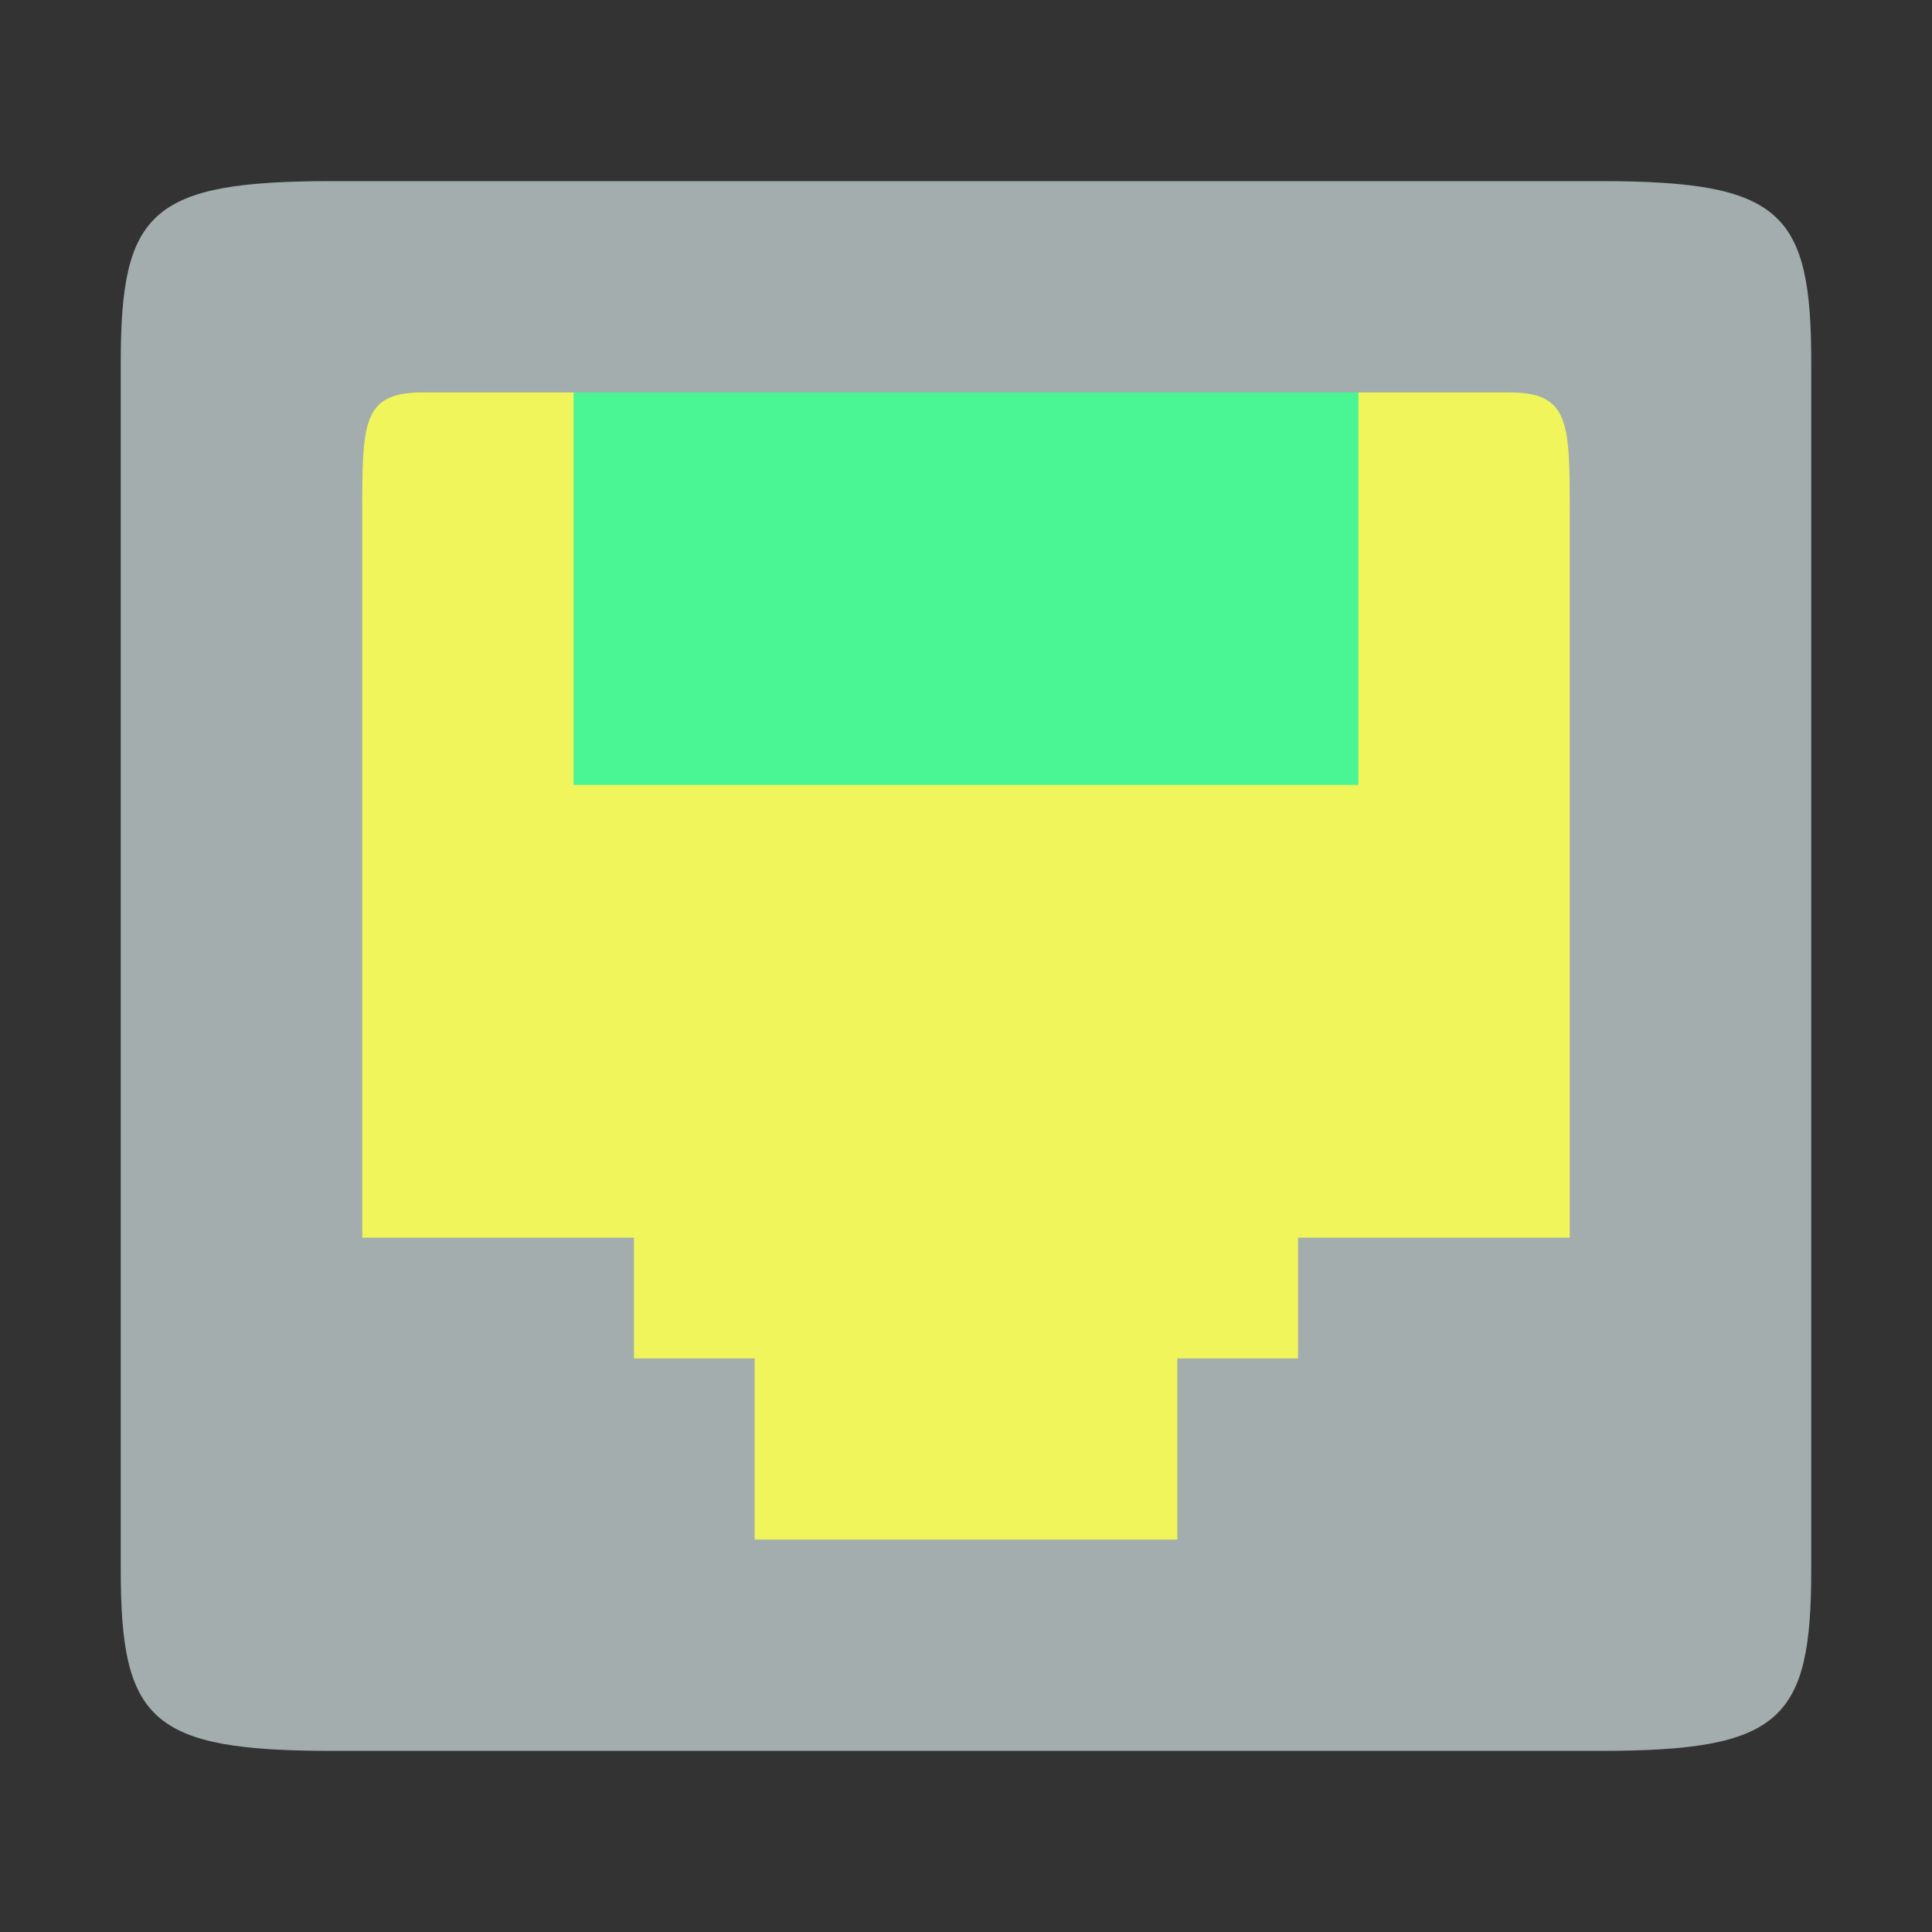 <?xml version="1.0" encoding="UTF-8" standalone="no"?>
<!-- Created with Inkscape (http://www.inkscape.org/) -->

<svg
   xmlns:dc="http://purl.org/dc/elements/1.1/"
   xmlns:cc="http://creativecommons.org/ns#"
   xmlns:rdf="http://www.w3.org/1999/02/22-rdf-syntax-ns#"
   xmlns:svg="http://www.w3.org/2000/svg"
   xmlns="http://www.w3.org/2000/svg"
   xmlns:sodipodi="http://sodipodi.sourceforge.net/DTD/sodipodi-0.dtd"
   xmlns:inkscape="http://www.inkscape.org/namespaces/inkscape"
   id="svg7384"
   height="256"
   width="256"
   version="1.1"
   inkscape:version="0.91 r"
   sodipodi:docname="nm-device-wired_256x256.svg"
   inkscape:export-filename="/home/andreas/wired.png"
   inkscape:export-xdpi="500"
   inkscape:export-ydpi="500">
  <rect width="100%" height="100%" fill="#333333" stroke="none"/>
  <defs
     id="defs12" />
  <sodipodi:namedview
     pagecolor="#ffffff"
     bordercolor="#666666"
     borderopacity="1"
     objecttolerance="10"
     gridtolerance="10"
     guidetolerance="10"
     inkscape:pageopacity="0"
     inkscape:pageshadow="2"
     inkscape:window-width="1215"
     inkscape:window-height="776"
     id="namedview10"
     showgrid="true"
     inkscape:zoom="2.3046875"
     inkscape:cx="128"
     inkscape:cy="128"
     inkscape:window-x="65"
     inkscape:window-y="24"
     inkscape:window-maximized="1"
     inkscape:current-layer="svg7384"
     showguides="true">
    <inkscape:grid
       type="xygrid"
       id="grid4141" />
  </sodipodi:namedview>
  <title
     id="title9167">Gnome Symbolic Icon Theme</title>
  <g
     inkscape:groupmode="layer"
     id="layer2"
     inkscape:label="Layer 1"
     transform="translate(0,208)">
    <rect
       style="fill:#eff55b;fill-opacity:1"
       id="rect4281"
       width="184"
       height="168"
       x="36"
       y="-164" />
  </g>
  <rect
     x="76"
     y="-104"
     width="104"
     height="60"
     ry="0"
     style="color:#bebebe;opacity:1;fill:#4af693;fill-opacity:1"
     id="rect6106-8-61"
     transform="scale(1,-1)" />
  <path
     style="color:#bebebe;fill:#a3adad;fill-opacity:1"
     d="M 44,232 C 20,232 16,228 16,208 L 16,48 C 16,28 20,24 44,24 l 168,0 c 24,0 28,4 28,24 l 0,160 c 0,20 -4,24 -28,24 z m 40,-52 16,0 0,24 56,0 0,-24 16,0 0,-16 36,0 0,-96 c 0,-12 0,-16 -8,-16 L 56,52 c -8,0 -8,4 -8,16 l 0,96 36,0 z"
     id="path6104"
     inkscape:connector-curvature="0"
     sodipodi:nodetypes="sccccccssccccccccccccccc" />
</svg>
